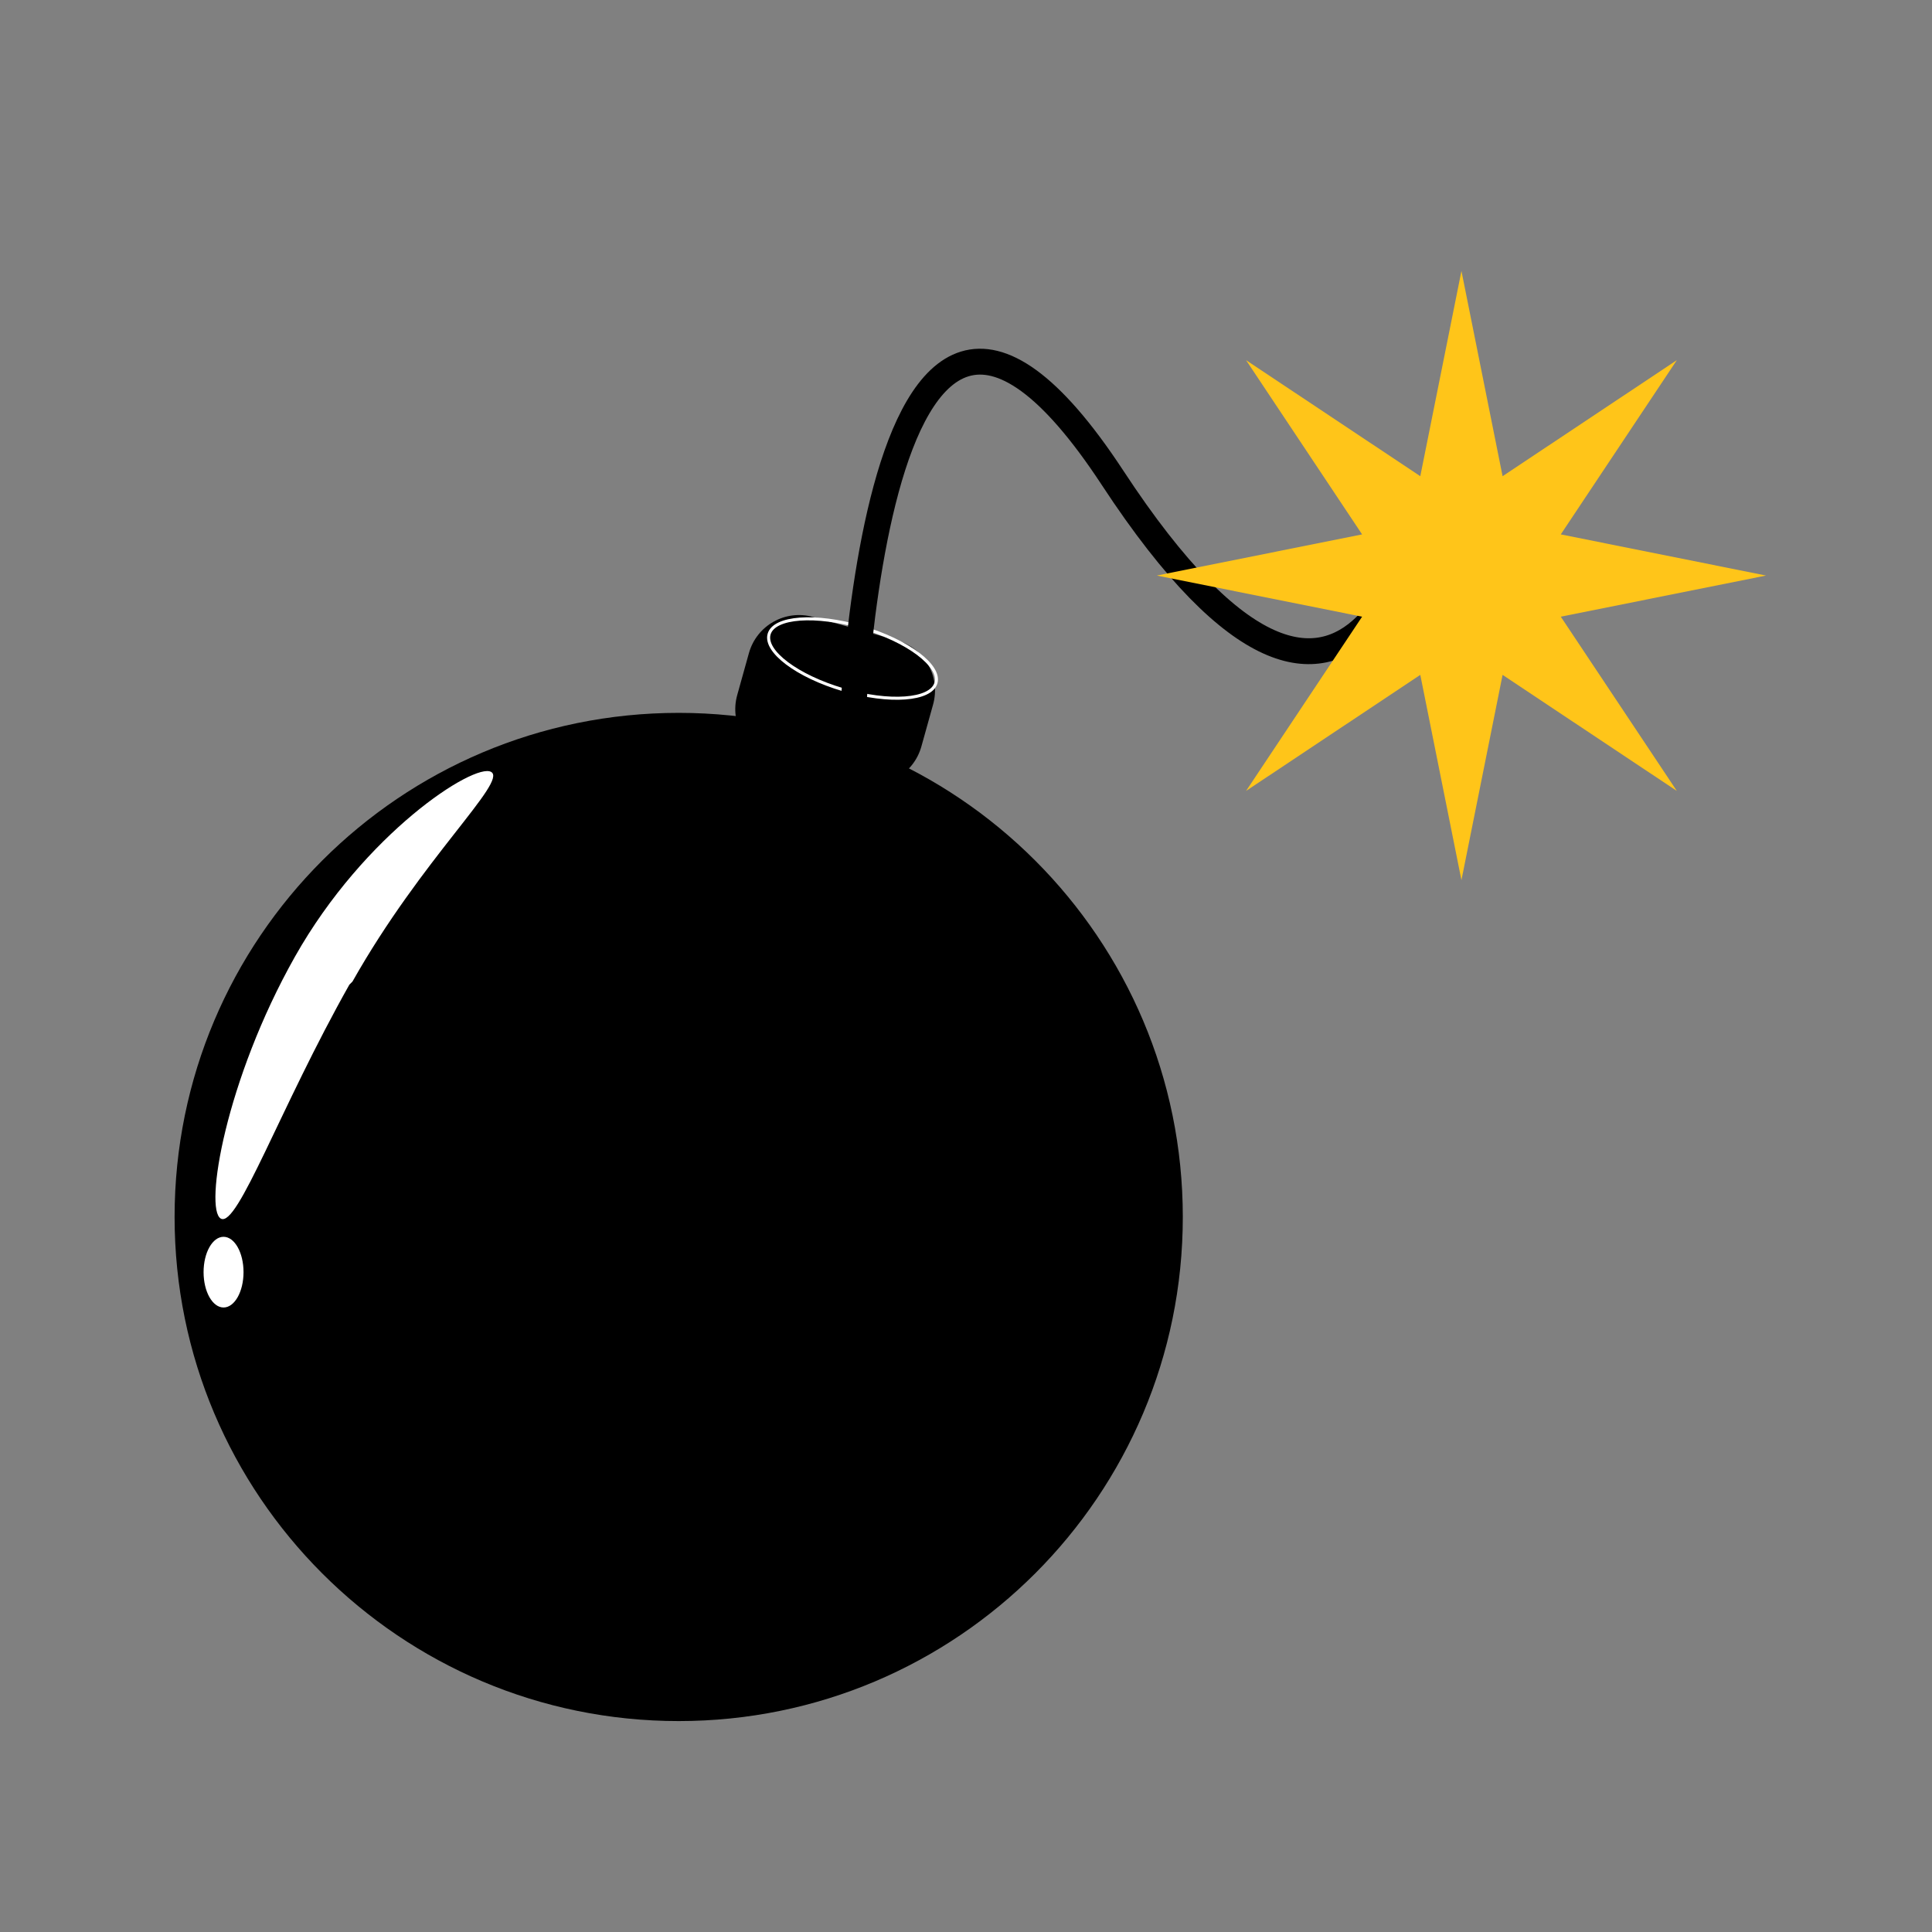 <?xml version="1.0" encoding="UTF-8" standalone="no"?>
<!-- Created with Inkscape (http://www.inkscape.org/) -->

<svg
   xmlns:dc="http://purl.org/dc/elements/1.1/"
   xmlns:cc="http://creativecommons.org/ns#"
   xmlns:rdf="http://www.w3.org/1999/02/22-rdf-syntax-ns#"
   xmlns:svg="http://www.w3.org/2000/svg"
   xmlns="http://www.w3.org/2000/svg"
   xmlns:sodipodi="http://sodipodi.sourceforge.net/DTD/sodipodi-0.dtd"
   xmlns:inkscape="http://www.inkscape.org/namespaces/inkscape"
   width="256"
   height="256"
   id="svg2"
   version="1.1"
   inkscape:version="0.48.3.1 r9886"
   sodipodi:docname="bomb.svg">
  <rect width="100%" height="100%" fill="#808080" stroke="none"/>
  <title
     id="title3840">bomb</title>
  <defs
     id="defs4">
    <inkscape:perspective
       sodipodi:type="inkscape:persp3d"
       inkscape:vp_x="0 : 526.18109 : 1"
       inkscape:vp_y="0 : 1000 : 0"
       inkscape:vp_z="744.09448 : 526.18109 : 1"
       inkscape:persp3d-origin="372.04724 : 350.78739 : 1"
       id="perspective2985" />
  </defs>
  <sodipodi:namedview
     id="base"
     pagecolor="#ffffff"
     bordercolor="#666666"
     borderopacity="1.0"
     inkscape:pageopacity="0.0"
     inkscape:pageshadow="2"
     inkscape:zoom="2.390625"
     inkscape:cx="128"
     inkscape:cy="128"
     inkscape:document-units="px"
     inkscape:current-layer="layer1"
     showgrid="false"
     showguides="true"
     inkscape:guide-bbox="true"
     inkscape:window-width="1436"
     inkscape:window-height="839"
     inkscape:window-x="0"
     inkscape:window-y="37"
     inkscape:window-maximized="0"
     fit-margin-top="0"
     fit-margin-left="0"
     fit-margin-right="0"
     fit-margin-bottom="0" />
  <g
     inkscape:label="Layer 1"
     inkscape:groupmode="layer"
     id="layer1"
     transform="translate(-157.143,-353.505)">
    <g
       style="font-size:22px;font-style:normal;font-weight:normal;text-align:start;line-height:125%;letter-spacing:0px;word-spacing:0px;text-anchor:start;fill:#000000;fill-opacity:1;stroke:none;font-family:Sans"
       id="flowRoot3001"
       transform="matrix(0.403,0,0,0.403,116.934,335.874)" />
    <g
       style="font-size:56px;font-style:normal;font-weight:normal;text-align:start;line-height:125%;letter-spacing:0px;word-spacing:0px;text-anchor:start;fill:#000000;fill-opacity:1;stroke:none;font-family:Sans"
       id="flowRoot3027"
       transform="matrix(0.403,0,0,0.403,116.934,335.874)" />
    <path
       style="fill:#000000;fill-opacity:1;stroke:none"
       d="m 313.871,514.76 c 0,36.891 -29.906,66.797 -66.797,66.797 -36.891,0 -66.797,-29.906 -66.797,-66.797 0,-36.891 29.906,-66.797 66.797,-66.797 36.891,0 66.797,29.906 66.797,66.797 z"
       id="path3047"
       inkscape:connector-curvature="0" />
    <path
       style="fill:#ffffff;fill-opacity:1;stroke:none"
       d="m 203.437,483.978 c -9.215,16.345 -14.818,32.246 -17.034,30.997 -2.216,-1.25 0.607,-18.363 9.823,-34.707 9.215,-16.345 23.776,-25.732 25.992,-24.482 2.216,1.25 -9.158,11.441 -18.373,27.785"
       id="path3049"
       inkscape:connector-curvature="0"
       sodipodi:nodetypes="csssc" />
    <path
       style="fill:#ffffff;fill-opacity:1;stroke:none"
       d="m 189.412,522.071 c 0,2.586 -1.185,4.683 -2.647,4.683 -1.462,0 -2.647,-2.096 -2.647,-4.683 0,-2.586 1.185,-4.683 2.647,-4.683 1.462,0 2.647,2.096 2.647,4.683 z"
       id="path3053"
       inkscape:connector-curvature="0" />
    <path
       style="fill:#000000;fill-opacity:1;stroke:none"
       d="m 264.887,435.259 11.093,3.094 c 3.687,1.028 5.828,4.825 4.8,8.512 l -1.547,5.547 c -1.028,3.687 -4.825,5.828 -8.512,4.8 l -11.093,-3.094 c -3.687,-1.028 -5.828,-4.825 -4.8,-8.512 l 1.547,-5.547 c 1.028,-3.687 4.825,-5.828 8.512,-4.8 z"
       id="rect3056"
       inkscape:connector-curvature="0" />
    <path
       style="fill:none;stroke:#ffffff;stroke-width:0.403;stroke-opacity:1"
       d="m 281.158,444.009 c -0.672,2.289 -6.164,2.691 -12.267,0.899 -6.103,-1.792 -10.506,-5.1 -9.834,-7.388 0.672,-2.289 6.164,-2.691 12.267,-0.899 6.103,1.792 10.506,5.1 9.834,7.388 z"
       id="path3059"
       inkscape:connector-curvature="0" />
    <path
       style="fill:none;stroke:#000000;stroke-width:3.429;stroke-linecap:butt;stroke-linejoin:miter;stroke-miterlimit:4;stroke-opacity:1;stroke-dasharray:none"
       d="m 269.676,458.094 c 0,0 1.396,-92.341 34.891,-41.27 33.495,51.071 41.869,1.032 41.869,1.032"
       id="path3831"
       inkscape:connector-curvature="0"
       sodipodi:nodetypes="csc" />
    <path
       style="fill:#ffc519;fill-opacity:1;stroke:none"
       d="m 379.331,458.306 -23.087,-15.376 -5.452,27.197 -5.452,-27.197 -23.087,15.376 15.376,-23.087 -27.197,-5.452 27.197,-5.452 -15.376,-23.087 23.087,15.376 5.452,-27.197 5.452,27.197 23.087,-15.376 -15.376,23.087 27.197,5.452 -27.197,5.452 z"
       id="path3833"
       inkscape:connector-curvature="0" />
  </g>
</svg>

